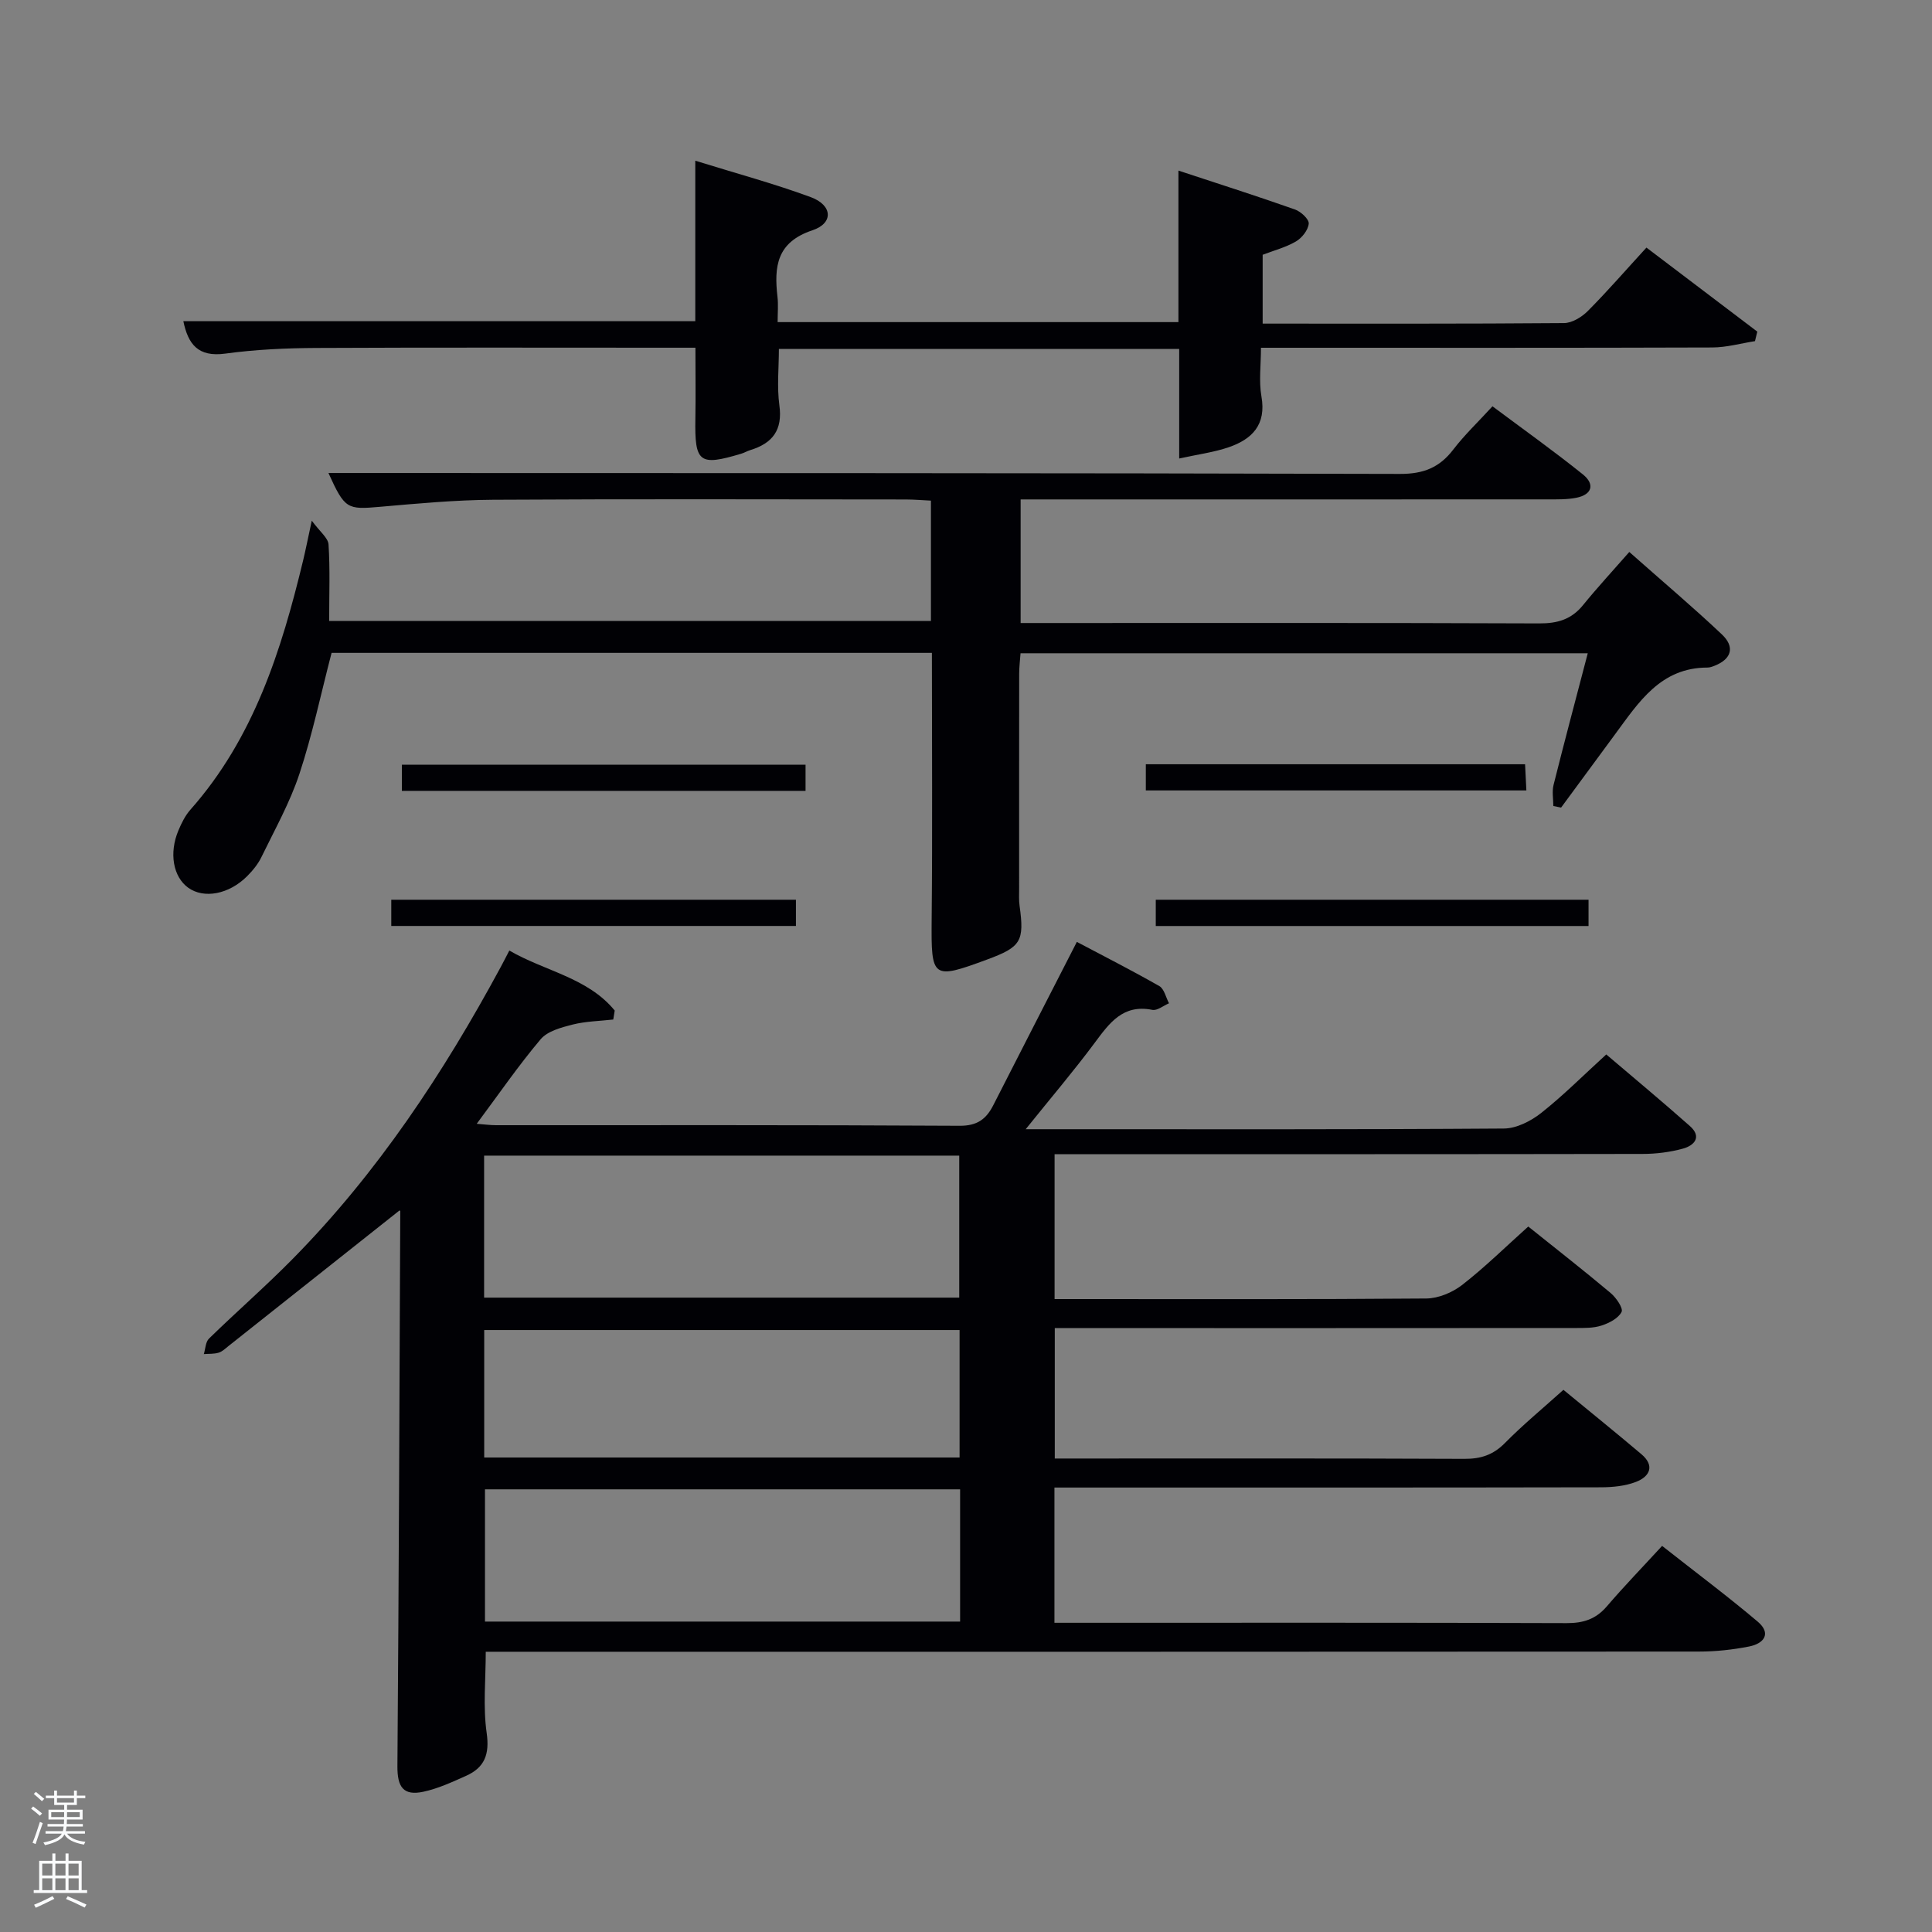 <svg enable-background="new 0 0 400 400" viewBox="0 0 400 400" xmlns="http://www.w3.org/2000/svg"><rect x="0" y="0" width="400" height="400" fill="#808080" stroke="none"/><path d="m6.44 374.46.42-.45c.65.47 1.27.95 1.85 1.44l-.45.49c-.65-.56-1.25-1.06-1.82-1.48m.93 7.33-.63-.26c.55-1.36 1.05-2.8 1.52-4.33.19.1.38.19.59.27-.46 1.29-.95 2.73-1.48 4.32m-.38-10.38.44-.42c.43.34 1.01.82 1.74 1.44l-.49.49c-.53-.51-1.09-1.01-1.69-1.51m2.5.35h1.72v-1.04h.59v1.04h3.52v-1.04h.59v1.04h1.75v.53h-1.75v1.42h-2.03v.97h3.22v2.03h-3.24c0 .35-.01.66-.03.93h3.32v.53h-3.37c-.03.27-.08.58-.15.94h3.96v.53h-3.71c.67.92 1.93 1.48 3.79 1.68-.13.24-.23.44-.29.59-2.13-.38-3.48-1.08-4.04-2.12-.43.97-1.77 1.72-4.03 2.23-.09-.19-.2-.37-.33-.55 2.1-.42 3.37-1.03 3.81-1.83h-3.36v-.53h3.58c.08-.29.13-.61.16-.94h-3.33v-.53h3.39c.02-.27.04-.58.04-.93h-3.23v-2.03h3.25v-.97h-2.07v-1.42h-1.73zm1.12 3.44v1h2.65c.01-.3.02-.44.02-.4v-.25-.35zm1.19-2h3.52v-.91h-3.52zm4.71 2h-2.63v.59c0 .15-.01.28-.01.4h2.64z" fill="#fafbfc"/><path d="m13.56 383.74h.63v1.52h2.72v6.07h1.13v.6h-11.06v-.6h1.13v-6.07h2.73v-1.52h.63v1.52h2.1v-1.52zm-2.69 8.83.38.56c-1.24.63-2.53 1.25-3.85 1.85-.1-.21-.21-.42-.34-.63 1.36-.55 2.63-1.15 3.81-1.78m-2.13-4.27h2.1v-2.45h-2.1zm0 3.04h2.1v-2.46h-2.1zm2.72-3.04h2.1v-2.45h-2.1zm0 3.04h2.1v-2.46h-2.1zm6.07 3.6c-1.41-.71-2.7-1.3-3.86-1.78l.35-.56c1.45.62 2.75 1.19 3.88 1.72zm-1.25-9.09h-2.1v2.45h2.1zm-2.09 5.49h2.1v-2.46h-2.1z" fill="#fafbfc"/><g fill="#010105"><path d="m82.7 250.62c-11.94 9.47-23.66 18.77-35.39 28.06-.65.52-1.3 1.16-2.05 1.38-.96.29-2.04.21-3.06.29.34-1.09.35-2.51 1.07-3.21 5.72-5.58 11.76-10.84 17.36-16.53 17.55-17.82 31.19-38.45 43.02-60.36.55-1.01 1.07-2.04 1.8-3.45 7.37 4.28 16.23 5.6 21.82 12.42-.1.62-.2 1.24-.3 1.86-2.81.32-5.68.36-8.4 1.04-2.35.6-5.2 1.35-6.63 3.04-4.59 5.43-8.64 11.33-13.24 17.51 1.56.12 2.78.29 4 .29 31.99.01 63.98-.07 95.98.12 3.64.02 5.5-1.37 6.97-4.26 5.66-11.11 11.35-22.2 17.3-33.81 5.49 2.91 11.37 5.89 17.08 9.15 1.01.58 1.35 2.34 2 3.56-1.16.49-2.44 1.57-3.46 1.36-6.08-1.21-8.86 2.71-11.92 6.82-4.31 5.8-9.01 11.32-14.29 17.89h6.03c30.99 0 61.99.08 92.98-.14 2.6-.02 5.57-1.53 7.7-3.21 4.56-3.6 8.69-7.75 13.49-12.13 5.29 4.51 11.38 9.57 17.31 14.82 2.55 2.26.91 4.05-1.47 4.69-2.68.73-5.55 1.09-8.34 1.09-38.66.07-77.31.05-115.97.05-1.81 0-3.62 0-5.75 0v30h4.46c24.16 0 48.32.08 72.48-.12 2.52-.02 5.43-1.24 7.45-2.81 4.71-3.67 9-7.89 13.68-12.09 5.74 4.6 11.48 9.08 17.05 13.76 1.15.96 2.65 3.16 2.27 3.92-.67 1.33-2.57 2.31-4.15 2.82-1.68.55-3.6.51-5.41.51-33.99.03-67.98.02-101.97.02-1.82 0-3.64 0-5.82 0v27h5.31c26.49 0 52.99-.05 79.48.07 3.41.02 5.97-.81 8.4-3.27 3.73-3.78 7.85-7.18 12.12-11.02 5.42 4.46 10.83 8.83 16.14 13.32 2.82 2.38 1.75 4.62-1.07 5.72-2.24.88-4.85 1.13-7.3 1.14-35.82.07-71.65.05-107.47.05-1.8 0-3.6 0-5.68 0v28h5.09c33.66 0 67.32-.05 100.97.07 3.44.01 6.02-.81 8.29-3.45 3.57-4.17 7.4-8.12 11.46-12.54 7.1 5.59 13.59 10.44 19.77 15.66 2.94 2.48 1.31 4.57-1.76 5.17-3.4.67-6.92 1.05-10.39 1.05-81.65.06-163.29.04-244.94.04-1.99 0-3.99 0-6.23 0 0 5.72-.59 11.36.19 16.81.63 4.43-.43 7.16-4.27 8.88-2.87 1.28-5.79 2.64-8.83 3.29-4.16.89-5.41-.98-5.38-5.29.29-38.31.43-76.61.59-114.92-.01-.09-.24-.19-.17-.13zm17.53 18.04h98.37c0-10.06 0-19.78 0-29.4-32.98 0-65.56 0-98.37 0zm98.55 39.69c-33.11 0-65.81 0-98.37 0v27.38h98.37c0-9.18 0-18.11 0-27.38zm-.11-6.59c0-9.03 0-17.75 0-26.39-33.03 0-65.73 0-98.42 0v26.39z"/><path d="m192.94 135.17c-41.95 0-83.24 0-124.29 0-2.22 8.52-3.98 16.96-6.67 25.09-1.97 5.94-5.09 11.5-7.84 17.16-.71 1.47-1.81 2.82-2.97 3.98-3.77 3.78-8.96 4.73-12.21 2.39-3.11-2.25-4-7.15-2.02-11.86.64-1.51 1.4-3.07 2.47-4.28 13.14-14.83 18.86-33 23.37-51.71.5-2.09.92-4.21 1.77-8.14 1.68 2.29 3.38 3.56 3.47 4.93.33 5.12.13 10.28.13 15.84h124.59c0-8.13 0-16.23 0-24.92-1.72-.08-3.48-.24-5.23-.24-28.49-.02-56.98-.11-85.47.06-7.8.05-15.6.78-23.38 1.46-6.8.6-7.27.47-10.66-7h5.94c71.98.02 143.95-.01 215.93.19 4.84.01 8.16-1.31 11.02-5.05 2.31-3.02 5.1-5.66 8.11-8.95 6.36 4.75 12.68 9.25 18.72 14.1 2.49 2 1.97 4.18-1.37 4.84-1.94.38-3.98.33-5.97.33-34.32.02-68.64.01-102.97.01-1.96 0-3.91 0-6.1 0v25.59h5.38c33.99 0 67.98-.06 101.97.08 3.8.02 6.69-.82 9.11-3.81 2.93-3.61 6.1-7.03 9.56-10.98 7.1 6.29 13.29 11.51 19.17 17.07 2.68 2.53 2.1 5.06-1.52 6.49-.46.18-.96.37-1.45.37-9.74 0-14.26 7.2-19.18 13.86-3.72 5.04-7.43 10.09-11.14 15.13-.54-.11-1.07-.22-1.61-.32 0-1.46-.3-3 .05-4.38 2.25-8.99 4.65-17.95 7.08-27.25-39.22 0-78.13 0-117.44 0-.1 1.42-.28 2.85-.28 4.28-.02 14.83-.01 29.66-.01 44.49 0 1.17-.07 2.35.09 3.49 1.02 7.36.32 8.55-6.69 11.14-11.41 4.22-11.62 3.94-11.51-8.18.18-18.27.05-36.57.05-55.3z"/><path d="m261.42 67c21.07 0 41.73.06 62.38-.11 1.68-.01 3.69-1.24 4.95-2.51 4.08-4.1 7.88-8.49 12.13-13.12 7.83 5.94 15.39 11.67 22.95 17.4-.16.66-.32 1.32-.48 1.97-2.94.46-5.88 1.3-8.83 1.31-29.15.1-58.3.06-87.45.06-1.81 0-3.61 0-6 0 0 3.57-.46 6.92.1 10.09 1.03 5.84-1.92 8.83-6.76 10.5-3.07 1.06-6.35 1.47-10.27 2.34 0-8.04 0-15.24 0-22.68-27.85 0-55.1 0-82.88 0 0 3.85-.42 7.82.1 11.66.71 5.13-1.42 7.87-6.03 9.28-.63.19-1.21.55-1.85.74-8.72 2.62-9.67 1.86-9.51-7.26.08-4.65.01-9.3.01-14.68-1.97 0-3.72 0-5.47 0-24.32 0-48.64-.07-72.96.05-6.31.03-12.67.32-18.91 1.17-5.69.78-7.7-2.01-8.68-6.71h105.99c0-10.68 0-21.55 0-33.23 8.5 2.64 16.33 4.75 23.9 7.54 4.52 1.66 4.78 5.4.35 6.87-7.43 2.48-7.95 7.53-7.23 13.79.19 1.62.03 3.27.03 5.22h82.98c0-10.36 0-20.59 0-31.37 8.46 2.79 16.34 5.3 24.13 8.05 1.22.43 2.93 2.01 2.85 2.93-.12 1.33-1.4 2.96-2.65 3.69-2.1 1.23-4.55 1.86-6.89 2.76z"/><path d="m328.89 186.28v5.44c-29.86 0-59.56 0-89.6 0 0-1.72 0-3.44 0-5.44z"/><path d="m166.78 158.32v5.42c-27.93 0-55.66 0-83.58 0 0-1.87 0-3.48 0-5.42z"/><path d="m81.01 191.71c0-1.91 0-3.53 0-5.43h83.78v5.43c-27.72 0-55.46 0-83.78 0z"/><path d="m237.23 163.65c0-1.97 0-3.58 0-5.42h78.52c.08 1.69.17 3.41.27 5.42-26.47 0-52.66 0-78.79 0z"/></g></svg>